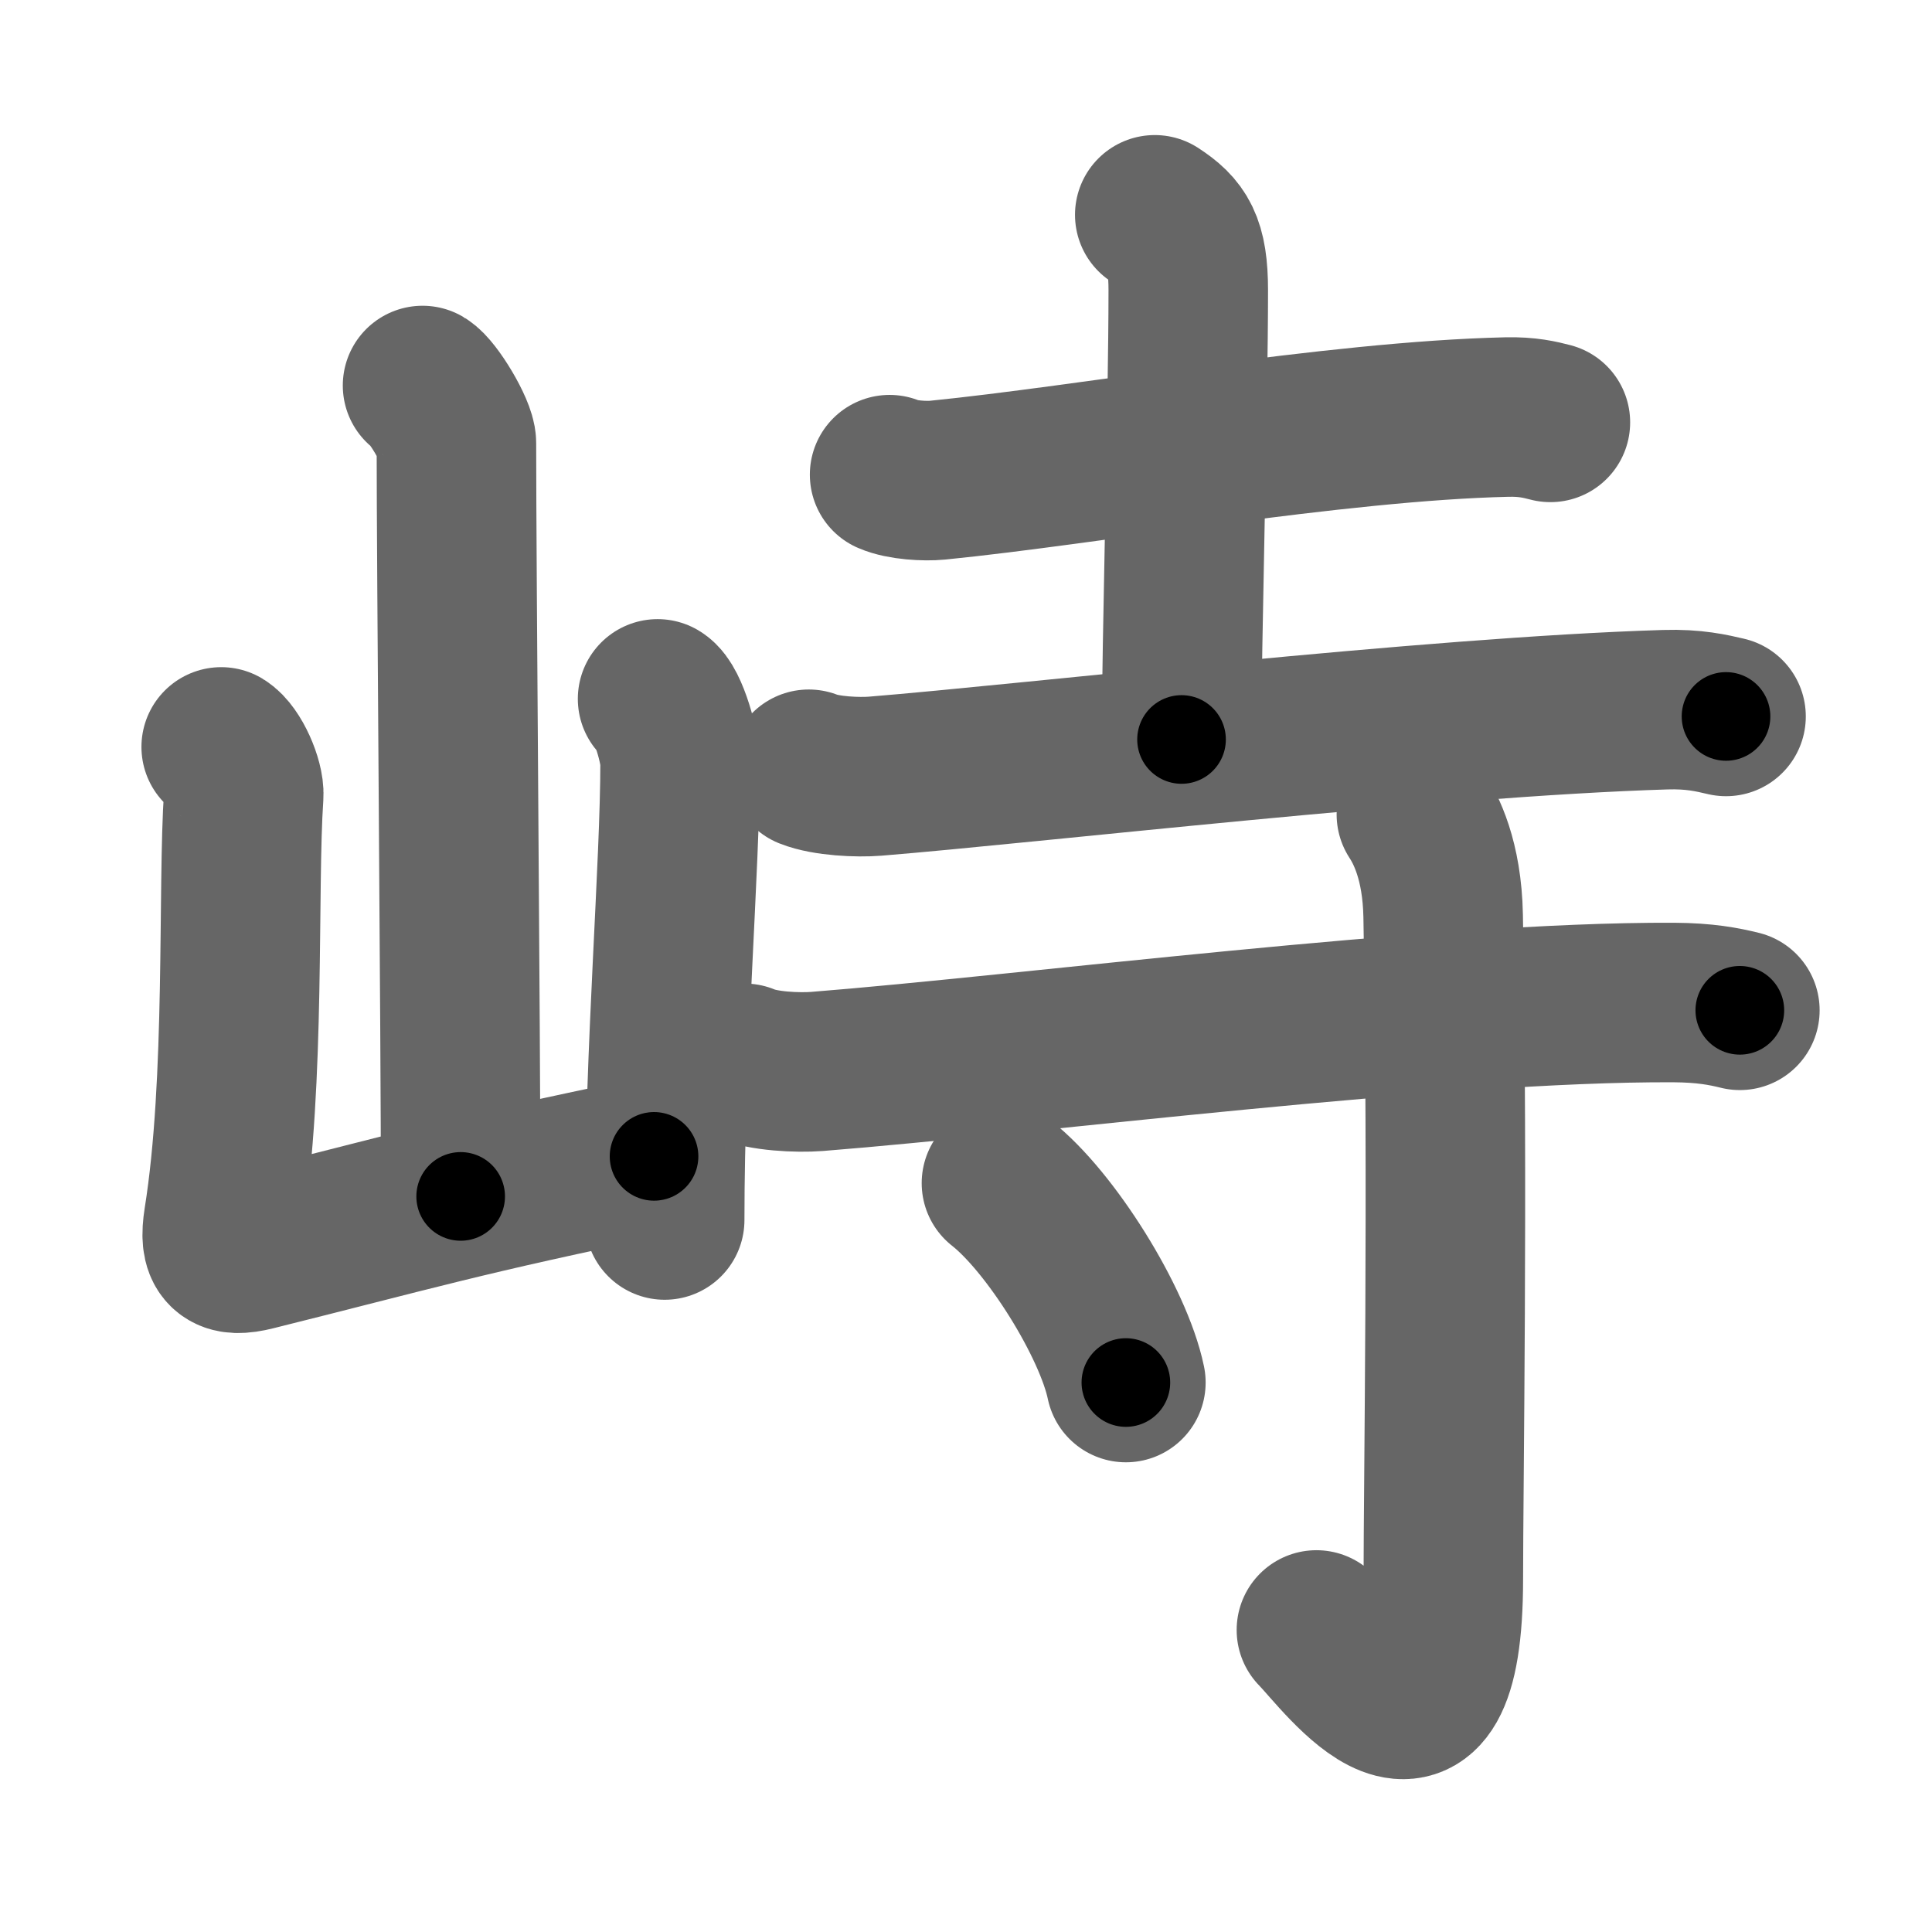 <svg xmlns="http://www.w3.org/2000/svg" width="109" height="109" viewBox="0 0 109 109" id="5cd9"><g fill="none" stroke="#666" stroke-width="9" stroke-linecap="round" stroke-linejoin="round"><g><g><path d="M23.84,21.75c0.58,0.34,1.91,2.55,1.91,3.25c0,7.17,0.24,33.3,0.24,42.5" /><path d="M12.48,42.14c0.63,0.38,1.32,1.97,1.27,2.73c-0.36,5.24,0.12,16.1-1.14,23.98c-0.27,1.71,0.18,2.11,1.73,1.72c8.79-2.19,11.87-3.14,22.56-5.33" /><path d="M37.1,39.43c0.64,0.38,1.27,2.81,1.27,3.57c0,5.89-0.87,16.29-0.87,25.83" /></g><g><g><path d="M50.19,26.78c0.71,0.31,2,0.38,2.71,0.31c8.45-0.84,22.45-3.34,32.1-3.56c1.18-0.03,1.89,0.15,2.47,0.3" /><path d="M65.15,12.12c1.35,0.88,1.89,1.65,1.89,4.26c0,6.37-0.38,20.12-0.38,25.34" /><path d="M45.63,43.4c0.98,0.39,2.77,0.47,3.75,0.39c8.66-0.7,31.4-3.35,44.57-3.75c1.63-0.05,2.61,0.19,3.43,0.38" /></g><g><path d="M42,59.99c1.06,0.46,3.01,0.54,4.08,0.46c12.03-0.95,35.02-3.95,48.35-3.89c1.77,0.01,2.84,0.22,3.73,0.44" /><path d="M79.91,45.95c0.54,0.83,1.45,2.58,1.51,5.72c0.28,15.08,0.01,32.27,0.01,37.4c0,12.32-5.61,4.47-7.16,2.89" /><path d="M56.5,66.75c2.77,2.17,6.32,7.87,7.02,11.25" /></g></g></g></g><g fill="none" stroke="#000" stroke-width="5" stroke-linecap="round" stroke-linejoin="round"><g><g><path d="M23.84,21.75c0.58,0.34,1.91,2.55,1.91,3.25c0,7.17,0.24,33.3,0.24,42.5" stroke-dasharray="46.33" stroke-dashoffset="46.33"><animate id="0" attributeName="stroke-dashoffset" values="46.33;0" dur="0.46s" fill="freeze" begin="0s;5cd9.click" /></path><path d="M12.48,42.14c0.63,0.38,1.32,1.97,1.27,2.73c-0.36,5.24,0.12,16.1-1.14,23.98c-0.27,1.71,0.18,2.11,1.73,1.72c8.79-2.19,11.87-3.14,22.56-5.33" stroke-dasharray="53.63" stroke-dashoffset="53.63"><animate attributeName="stroke-dashoffset" values="53.63" fill="freeze" begin="5cd9.click" /><animate id="1" attributeName="stroke-dashoffset" values="53.63;0" dur="0.54s" fill="freeze" begin="0.end" /></path><path d="M37.1,39.43c0.64,0.38,1.27,2.81,1.27,3.57c0,5.89-0.87,16.29-0.87,25.83" stroke-dasharray="29.71" stroke-dashoffset="29.71"><animate attributeName="stroke-dashoffset" values="29.71" fill="freeze" begin="5cd9.click" /><animate id="2" attributeName="stroke-dashoffset" values="29.71;0" dur="0.3s" fill="freeze" begin="1.end" /></path></g><g><g><path d="M50.19,26.78c0.71,0.31,2,0.38,2.71,0.31c8.45-0.84,22.45-3.34,32.1-3.56c1.18-0.03,1.89,0.15,2.47,0.3" stroke-dasharray="37.56" stroke-dashoffset="37.56"><animate attributeName="stroke-dashoffset" values="37.56" fill="freeze" begin="5cd9.click" /><animate id="3" attributeName="stroke-dashoffset" values="37.56;0" dur="0.38s" fill="freeze" begin="2.end" /></path><path d="M65.15,12.12c1.35,0.88,1.89,1.65,1.89,4.26c0,6.37-0.38,20.12-0.38,25.34" stroke-dasharray="30.28" stroke-dashoffset="30.28"><animate attributeName="stroke-dashoffset" values="30.28" fill="freeze" begin="5cd9.click" /><animate id="4" attributeName="stroke-dashoffset" values="30.28;0" dur="0.3s" fill="freeze" begin="3.end" /></path><path d="M45.63,43.4c0.98,0.39,2.77,0.47,3.75,0.39c8.66-0.7,31.4-3.35,44.57-3.75c1.63-0.05,2.61,0.19,3.43,0.38" stroke-dasharray="51.99" stroke-dashoffset="51.99"><animate attributeName="stroke-dashoffset" values="51.99" fill="freeze" begin="5cd9.click" /><animate id="5" attributeName="stroke-dashoffset" values="51.99;0" dur="0.52s" fill="freeze" begin="4.end" /></path></g><g><path d="M42,59.99c1.06,0.46,3.01,0.54,4.08,0.46c12.03-0.95,35.02-3.95,48.35-3.89c1.77,0.01,2.84,0.22,3.73,0.44" stroke-dasharray="56.42" stroke-dashoffset="56.42"><animate attributeName="stroke-dashoffset" values="56.42" fill="freeze" begin="5cd9.click" /><animate id="6" attributeName="stroke-dashoffset" values="56.42;0" dur="0.56s" fill="freeze" begin="5.end" /></path><path d="M79.91,45.95c0.54,0.83,1.45,2.58,1.51,5.72c0.28,15.08,0.01,32.27,0.01,37.4c0,12.32-5.61,4.47-7.16,2.89" stroke-dasharray="57.54" stroke-dashoffset="57.54"><animate attributeName="stroke-dashoffset" values="57.54" fill="freeze" begin="5cd9.click" /><animate id="7" attributeName="stroke-dashoffset" values="57.54;0" dur="0.58s" fill="freeze" begin="6.end" /></path><path d="M56.5,66.75c2.77,2.17,6.32,7.87,7.02,11.25" stroke-dasharray="13.44" stroke-dashoffset="13.44"><animate attributeName="stroke-dashoffset" values="13.44" fill="freeze" begin="5cd9.click" /><animate id="8" attributeName="stroke-dashoffset" values="13.44;0" dur="0.13s" fill="freeze" begin="7.end" /></path></g></g></g></g></svg>